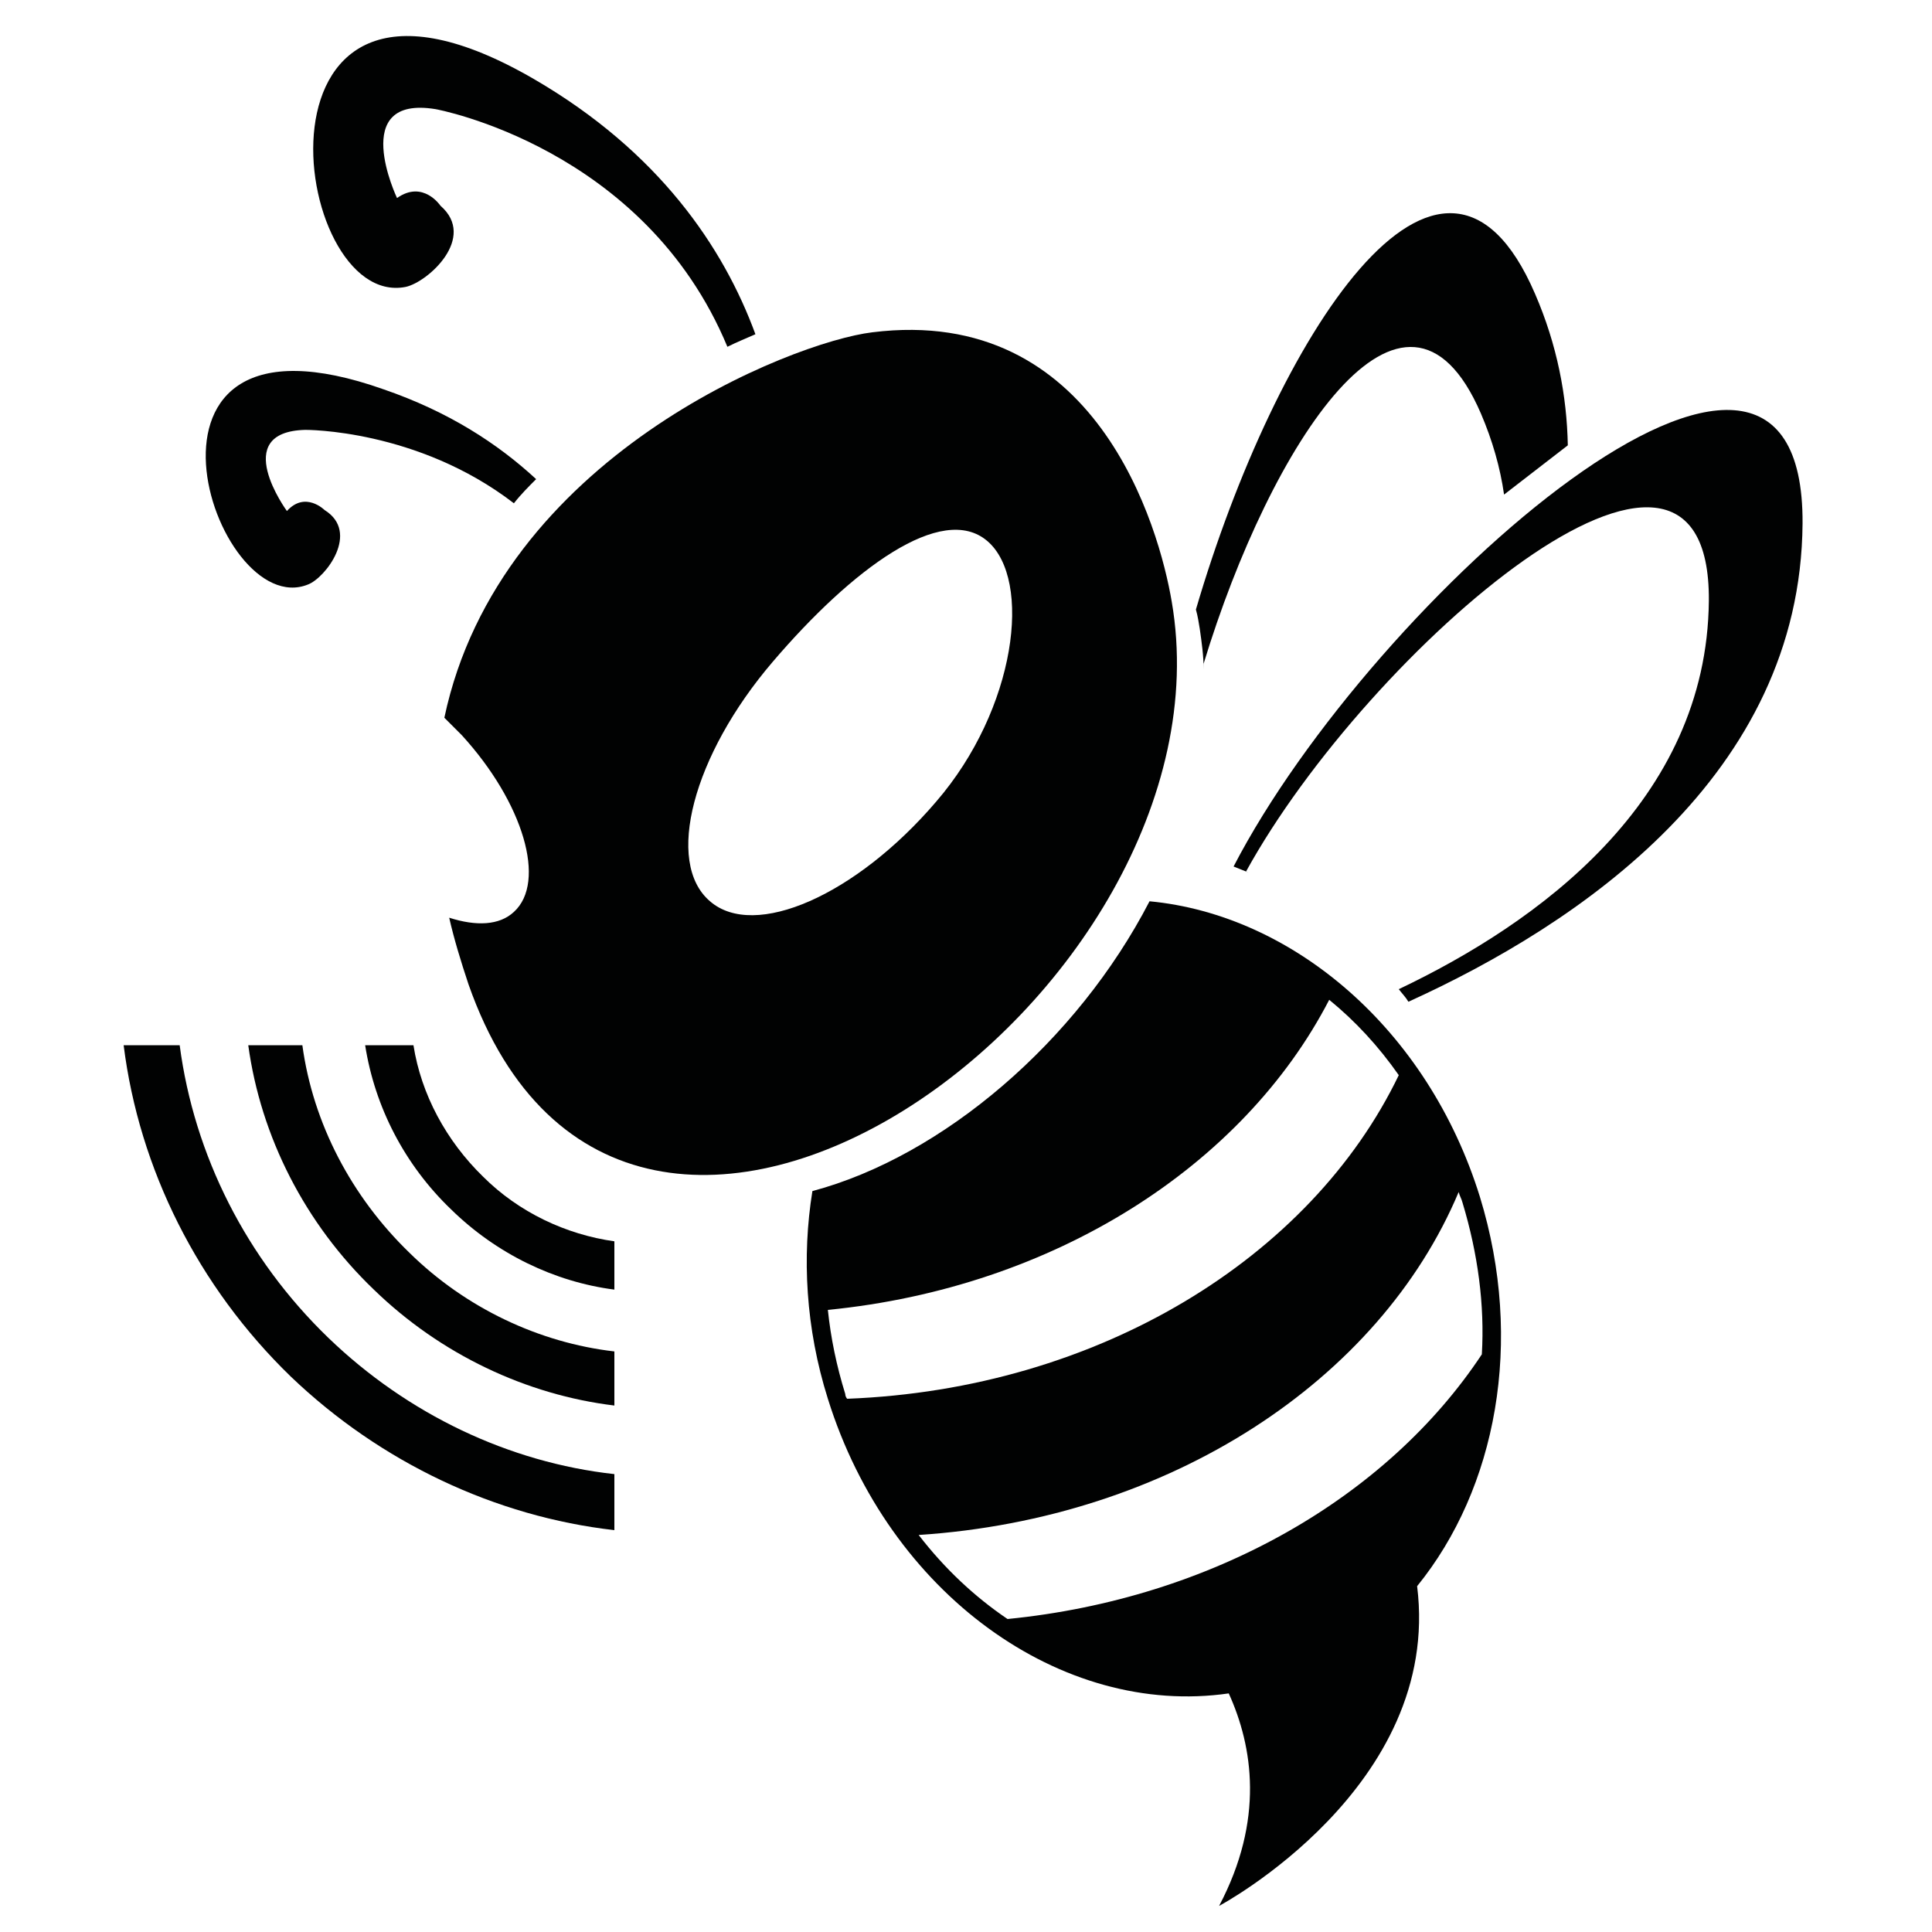 <?xml version="1.0" encoding="utf-8"?>
<!-- Generator: Adobe Illustrator 18.1.1, SVG Export Plug-In . SVG Version: 6.00 Build 0)  -->
<svg version="1.1" id="Calque_1" xmlns="http://www.w3.org/2000/svg" xmlns:xlink="http://www.w3.org/1999/xlink" x="0px" y="0px"
	 viewBox="0 0 200 200" enable-background="new 0 0 200 200" xml:space="preserve">
<g>
	<g>
		<path fill="#010202" d="M39.7,40.3c-28.8-10.2-17.6,24.2-7.8,20.2c1.8-0.7,5.4-5.4,1.7-7.7c0,0-2-2-3.9,0.1c0,0-6-8.2,1.9-8.4
			c0,0,11.6-0.1,21.6,7.6c0.7-0.9,1.5-1.7,2.3-2.5C51.5,45.9,46.4,42.6,39.7,40.3z"/>
		<path fill="#010202" d="M55.3,8.2C24.5-9.7,29.9,32.1,42,29.7c2.3-0.5,7.4-5.1,3.6-8.4c0,0-1.8-2.7-4.5-0.8c0,0-5.1-10.7,4-9.2
			c0,0,21.6,3.9,30.2,24.6c1-0.5,2-0.9,2.9-1.3C74.9,25.6,68.2,15.7,55.3,8.2z"/>
	</g>
	<g>
		<path fill="#010202" d="M127.7,89.7c0.5,0.2,1,0.4,1.5,0.6c-0.1,0-0.2-0.1-0.2-0.1c12.6-22.9,48.1-53.6,47.9-28
			c-0.2,20.8-17.8,33.4-32.1,40.2c0.3,0.4,0.7,0.8,1,1.3c17.6-8,40.6-23.4,40.8-49.5C186.8,22.5,142.1,61.9,127.7,89.7z"/>
	</g>
	<path fill="#010202" d="M158.9,30.4c-9.7-22.5-26.9,4.7-35.1,32.7c0.2,0.7,0.3,1.4,0.4,2c0.2,1.4,0.4,2.8,0.4,4.2
		c0-0.2,0-0.4,0-0.6c6.9-22.7,20.8-44.2,28.7-25.9c1.2,2.8,2,5.6,2.4,8.4l6.6-5.1C162.2,41,161.2,35.7,158.9,30.4z"/>
	<path fill="#010202" d="M121.3,62.3c-1.3-7.7-7.8-30.8-31-27.9c-8.3,1-38.6,12.9-44.3,39.9c0.6,0.6,1.2,1.2,1.8,1.8
		c6.4,7,8.8,15.2,5.4,18.3c-1.5,1.4-3.9,1.5-6.7,0.6c0.5,2.2,1.2,4.5,2,6.9C64.9,148.6,128.3,103,121.3,62.3z M96.9,83
		c-8.3,9.7-18.8,14.3-23.4,10.3c-4.7-4-1.8-15.1,6.5-24.8C88.2,58.9,97.5,52,102.2,56C106.9,60,105.2,73.4,96.9,83z"/>
	<path fill="#010202" d="M153.2,123.9c-5.4-17.4-19.4-29.2-34.2-30.6c-7.5,14.5-21.4,26.4-34.9,30c-1.1,6.8-0.7,14.2,1.6,21.5
		c6.3,20.2,24.2,33,41.5,30.5c2.5,5.5,3.7,13.1-1,22c0,0,23.1-12.3,20.5-33.1C154.9,154.1,157.8,138.9,153.2,123.9z M87.5,144.3
		c-0.9-2.9-1.5-5.8-1.8-8.7c23.4-2.3,43-14.9,51.9-32.1c2.7,2.2,5.1,4.8,7.2,7.8c-9.1,18.9-31.1,32.5-57.1,33.5
		C87.6,144.7,87.5,144.5,87.5,144.3z M104.3,167.6c-3.4-2.3-6.5-5.2-9.2-8.7c26-1.7,47.7-16,55.9-35.5c0.1,0.4,0.3,0.7,0.4,1.1
		c1.6,5.3,2.3,10.6,2,15.7C143.6,155,125.5,165.5,104.3,167.6z"/>
	<path fill="#010202" d="M63.6,158.4v-5.8c-10.9-1.2-21.4-6.2-29.6-14.1c-8.5-8.2-13.9-18.9-15.4-30.3h-5.8
		c1.6,12.8,7.7,25,17.3,34.3C39.4,151.4,51.3,157,63.6,158.4z"/>
	<path fill="#010202" d="M63.6,145.5v-5.6c-7.8-0.9-15.4-4.5-21.2-10.2c-6-5.8-10-13.4-11.1-21.5h-5.6c1.3,9.5,5.9,18.5,13,25.3
		C45.6,140.2,54.5,144.4,63.6,145.5z"/>
	<path fill="#010202" d="M63.6,133.5v-5c-5-0.7-9.9-3-13.6-6.7c-3.8-3.7-6.4-8.5-7.2-13.6h-5c1,6.4,4.1,12.4,8.9,17
		C51.4,129.8,57.4,132.7,63.6,133.5z"/>
</g>
</svg>

